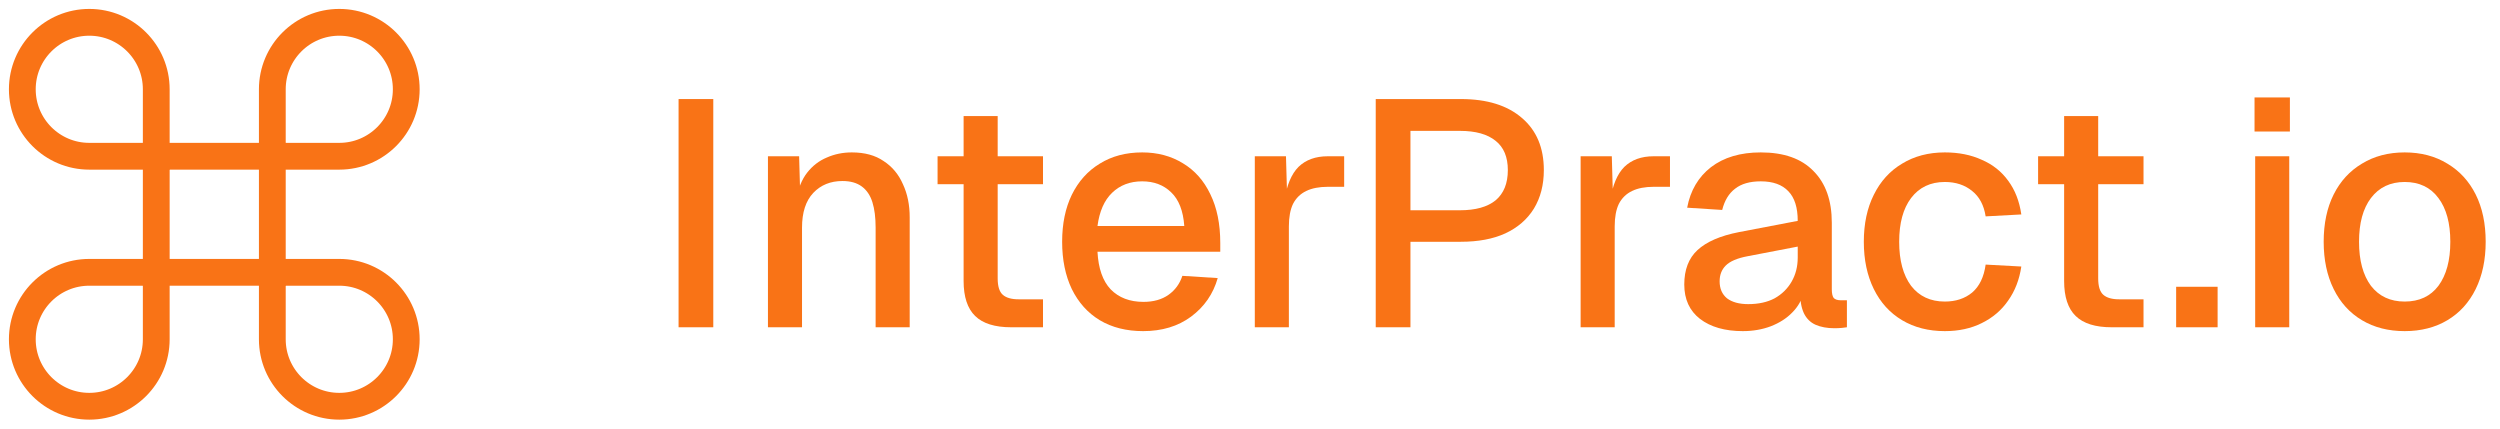 <svg width="140" height="24" viewBox="0 0 140 24" fill="none" xmlns="http://www.w3.org/2000/svg">
<rect x="8.75" y="8.75" width="6.5" height="6.5" stroke="#F97316" stroke-width="1.5"/>
<path d="M15.25 8V8.75H16H19C21.071 8.75 22.75 7.071 22.75 5C22.75 2.929 21.071 1.25 19 1.25C16.929 1.25 15.25 2.929 15.25 5V8Z" stroke="#F97316" stroke-width="1.5"/>
<path d="M15.25 16V15.25H16H19C21.071 15.25 22.75 16.929 22.75 19C22.75 21.071 21.071 22.75 19 22.75C16.929 22.75 15.25 21.071 15.25 19V16Z" stroke="#F97316" stroke-width="1.5"/>
<path d="M8.75 16V15.25H8H5C2.929 15.25 1.25 16.929 1.25 19C1.25 21.071 2.929 22.75 5 22.75C7.071 22.75 8.75 21.071 8.75 19V16Z" stroke="#F97316" stroke-width="1.5"/>
<path d="M8.75 8V8.75H8H5C2.929 8.75 1.25 7.071 1.25 5C1.25 2.929 2.929 1.25 5 1.25C7.071 1.25 8.75 2.929 8.75 5V8Z" stroke="#F97316" stroke-width="1.5"/>
<path d="M38 18.327V5.547H39.944V18.327H38Z" fill="#F97316"/>
<path d="M43.005 18.327V8.751H44.751L44.823 11.307L44.589 11.181C44.697 10.557 44.901 10.053 45.201 9.669C45.501 9.285 45.867 9.003 46.299 8.823C46.731 8.631 47.199 8.535 47.703 8.535C48.423 8.535 49.017 8.697 49.485 9.021C49.965 9.333 50.325 9.765 50.565 10.317C50.817 10.857 50.943 11.475 50.943 12.171V18.327H49.035V12.747C49.035 12.183 48.975 11.709 48.855 11.325C48.735 10.941 48.537 10.647 48.261 10.443C47.985 10.239 47.625 10.137 47.181 10.137C46.509 10.137 45.963 10.359 45.543 10.803C45.123 11.247 44.913 11.895 44.913 12.747V18.327H43.005Z" fill="#F97316"/>
<path d="M56.626 18.327C55.714 18.327 55.042 18.117 54.61 17.697C54.178 17.277 53.962 16.623 53.962 15.735V6.501H55.87V15.591C55.87 16.035 55.966 16.341 56.158 16.509C56.35 16.677 56.644 16.761 57.04 16.761H58.408V18.327H56.626ZM52.504 10.317V8.751H58.408V10.317H52.504Z" fill="#F97316"/>
<path d="M64.016 18.543C63.08 18.543 62.27 18.339 61.586 17.931C60.913 17.523 60.392 16.941 60.02 16.185C59.66 15.429 59.48 14.547 59.48 13.539C59.48 12.531 59.66 11.655 60.02 10.911C60.392 10.155 60.913 9.573 61.586 9.165C62.258 8.745 63.05 8.535 63.962 8.535C64.826 8.535 65.588 8.739 66.248 9.147C66.907 9.543 67.418 10.119 67.778 10.875C68.15 11.631 68.335 12.543 68.335 13.611V14.097H61.459C61.508 15.033 61.754 15.735 62.197 16.203C62.654 16.671 63.266 16.905 64.034 16.905C64.597 16.905 65.066 16.773 65.438 16.509C65.809 16.245 66.067 15.891 66.212 15.447L68.192 15.573C67.939 16.461 67.442 17.181 66.698 17.733C65.966 18.273 65.072 18.543 64.016 18.543ZM61.459 12.657H66.32C66.26 11.805 66.013 11.175 65.582 10.767C65.162 10.359 64.621 10.155 63.962 10.155C63.278 10.155 62.714 10.371 62.27 10.803C61.837 11.223 61.568 11.841 61.459 12.657Z" fill="#F97316"/>
<path d="M70.269 18.327V8.751H72.015L72.087 11.289L71.925 11.235C72.057 10.371 72.321 9.741 72.717 9.345C73.125 8.949 73.671 8.751 74.355 8.751H75.273V10.461H74.355C73.875 10.461 73.473 10.539 73.149 10.695C72.825 10.851 72.579 11.091 72.411 11.415C72.255 11.739 72.177 12.159 72.177 12.675V18.327H70.269Z" fill="#F97316"/>
<path d="M77.041 18.327V5.547H81.811C83.275 5.547 84.415 5.901 85.231 6.609C86.047 7.305 86.455 8.277 86.455 9.525C86.455 10.353 86.269 11.073 85.897 11.685C85.525 12.285 84.991 12.747 84.295 13.071C83.611 13.383 82.783 13.539 81.811 13.539H78.985V18.327H77.041ZM78.985 11.775H81.757C82.633 11.775 83.299 11.589 83.755 11.217C84.211 10.833 84.439 10.269 84.439 9.525C84.439 8.793 84.211 8.247 83.755 7.887C83.299 7.515 82.633 7.329 81.757 7.329H78.985V11.775Z" fill="#F97316"/>
<path d="M88.515 18.327V8.751H90.261L90.333 11.289L90.171 11.235C90.303 10.371 90.567 9.741 90.963 9.345C91.371 8.949 91.917 8.751 92.601 8.751H93.519V10.461H92.601C92.121 10.461 91.719 10.539 91.395 10.695C91.071 10.851 90.825 11.091 90.657 11.415C90.501 11.739 90.423 12.159 90.423 12.675V18.327H88.515Z" fill="#F97316"/>
<path d="M97.595 18.543C96.599 18.543 95.801 18.315 95.201 17.859C94.613 17.403 94.319 16.761 94.319 15.933C94.319 15.105 94.565 14.463 95.057 14.007C95.561 13.539 96.335 13.203 97.379 12.999L100.673 12.369C100.673 11.625 100.499 11.073 100.151 10.713C99.803 10.341 99.287 10.155 98.603 10.155C97.991 10.155 97.511 10.293 97.163 10.569C96.815 10.833 96.575 11.229 96.443 11.757L94.481 11.631C94.661 10.671 95.105 9.915 95.813 9.363C96.533 8.811 97.463 8.535 98.603 8.535C99.899 8.535 100.883 8.883 101.555 9.579C102.239 10.263 102.581 11.229 102.581 12.477V16.203C102.581 16.431 102.617 16.593 102.689 16.689C102.773 16.773 102.905 16.815 103.085 16.815H103.427V18.327C103.367 18.339 103.271 18.351 103.139 18.363C103.007 18.375 102.869 18.381 102.725 18.381C102.317 18.381 101.963 18.315 101.663 18.183C101.375 18.051 101.159 17.835 101.015 17.535C100.871 17.223 100.799 16.809 100.799 16.293L100.997 16.383C100.901 16.803 100.691 17.175 100.367 17.499C100.055 17.823 99.653 18.081 99.161 18.273C98.681 18.453 98.159 18.543 97.595 18.543ZM97.901 17.031C98.477 17.031 98.969 16.923 99.377 16.707C99.785 16.479 100.103 16.167 100.331 15.771C100.559 15.375 100.673 14.925 100.673 14.421V13.809L97.865 14.349C97.289 14.457 96.881 14.631 96.641 14.871C96.413 15.099 96.299 15.393 96.299 15.753C96.299 16.161 96.437 16.479 96.713 16.707C97.001 16.923 97.397 17.031 97.901 17.031Z" fill="#F97316"/>
<path d="M108.91 18.543C107.998 18.543 107.2 18.339 106.516 17.931C105.832 17.523 105.304 16.941 104.932 16.185C104.56 15.429 104.374 14.547 104.374 13.539C104.374 12.531 104.56 11.655 104.932 10.911C105.304 10.155 105.832 9.573 106.516 9.165C107.2 8.745 107.998 8.535 108.91 8.535C109.69 8.535 110.38 8.673 110.98 8.949C111.592 9.213 112.084 9.603 112.456 10.119C112.84 10.635 113.086 11.265 113.194 12.009L111.196 12.117C111.1 11.493 110.848 11.019 110.44 10.695C110.032 10.359 109.522 10.191 108.91 10.191C108.106 10.191 107.476 10.491 107.02 11.091C106.576 11.679 106.354 12.495 106.354 13.539C106.354 14.583 106.576 15.405 107.02 16.005C107.476 16.593 108.106 16.887 108.91 16.887C109.522 16.887 110.032 16.719 110.44 16.383C110.848 16.035 111.1 15.513 111.196 14.817L113.194 14.925C113.086 15.657 112.84 16.293 112.456 16.833C112.084 17.373 111.592 17.793 110.98 18.093C110.38 18.393 109.69 18.543 108.91 18.543Z" fill="#F97316"/>
<path d="M118.255 18.327C117.343 18.327 116.671 18.117 116.239 17.697C115.807 17.277 115.591 16.623 115.591 15.735V6.501H117.499V15.591C117.499 16.035 117.595 16.341 117.787 16.509C117.979 16.677 118.273 16.761 118.669 16.761H120.037V18.327H118.255ZM114.133 10.317V8.751H120.037V10.317H114.133Z" fill="#F97316"/>
<path d="M121.864 18.327V16.059H124.186V18.327H121.864Z" fill="#F97316"/>
<path d="M126.29 18.327V8.751H128.198V18.327H126.29ZM126.254 7.365V5.457H128.234V7.365H126.254Z" fill="#F97316"/>
<path d="M134.662 18.543C133.75 18.543 132.952 18.339 132.268 17.931C131.584 17.523 131.056 16.941 130.684 16.185C130.312 15.429 130.126 14.547 130.126 13.539C130.126 12.519 130.312 11.637 130.684 10.893C131.056 10.149 131.584 9.573 132.268 9.165C132.952 8.745 133.75 8.535 134.662 8.535C135.574 8.535 136.372 8.745 137.056 9.165C137.74 9.573 138.268 10.149 138.64 10.893C139.012 11.637 139.198 12.519 139.198 13.539C139.198 14.547 139.012 15.429 138.64 16.185C138.268 16.941 137.74 17.523 137.056 17.931C136.372 18.339 135.574 18.543 134.662 18.543ZM134.662 16.887C135.478 16.887 136.108 16.593 136.552 16.005C136.996 15.405 137.218 14.583 137.218 13.539C137.218 12.495 136.996 11.679 136.552 11.091C136.108 10.491 135.478 10.191 134.662 10.191C133.858 10.191 133.228 10.491 132.772 11.091C132.328 11.679 132.106 12.495 132.106 13.539C132.106 14.583 132.328 15.405 132.772 16.005C133.228 16.593 133.858 16.887 134.662 16.887Z" fill="#F97316"/>
</svg>

